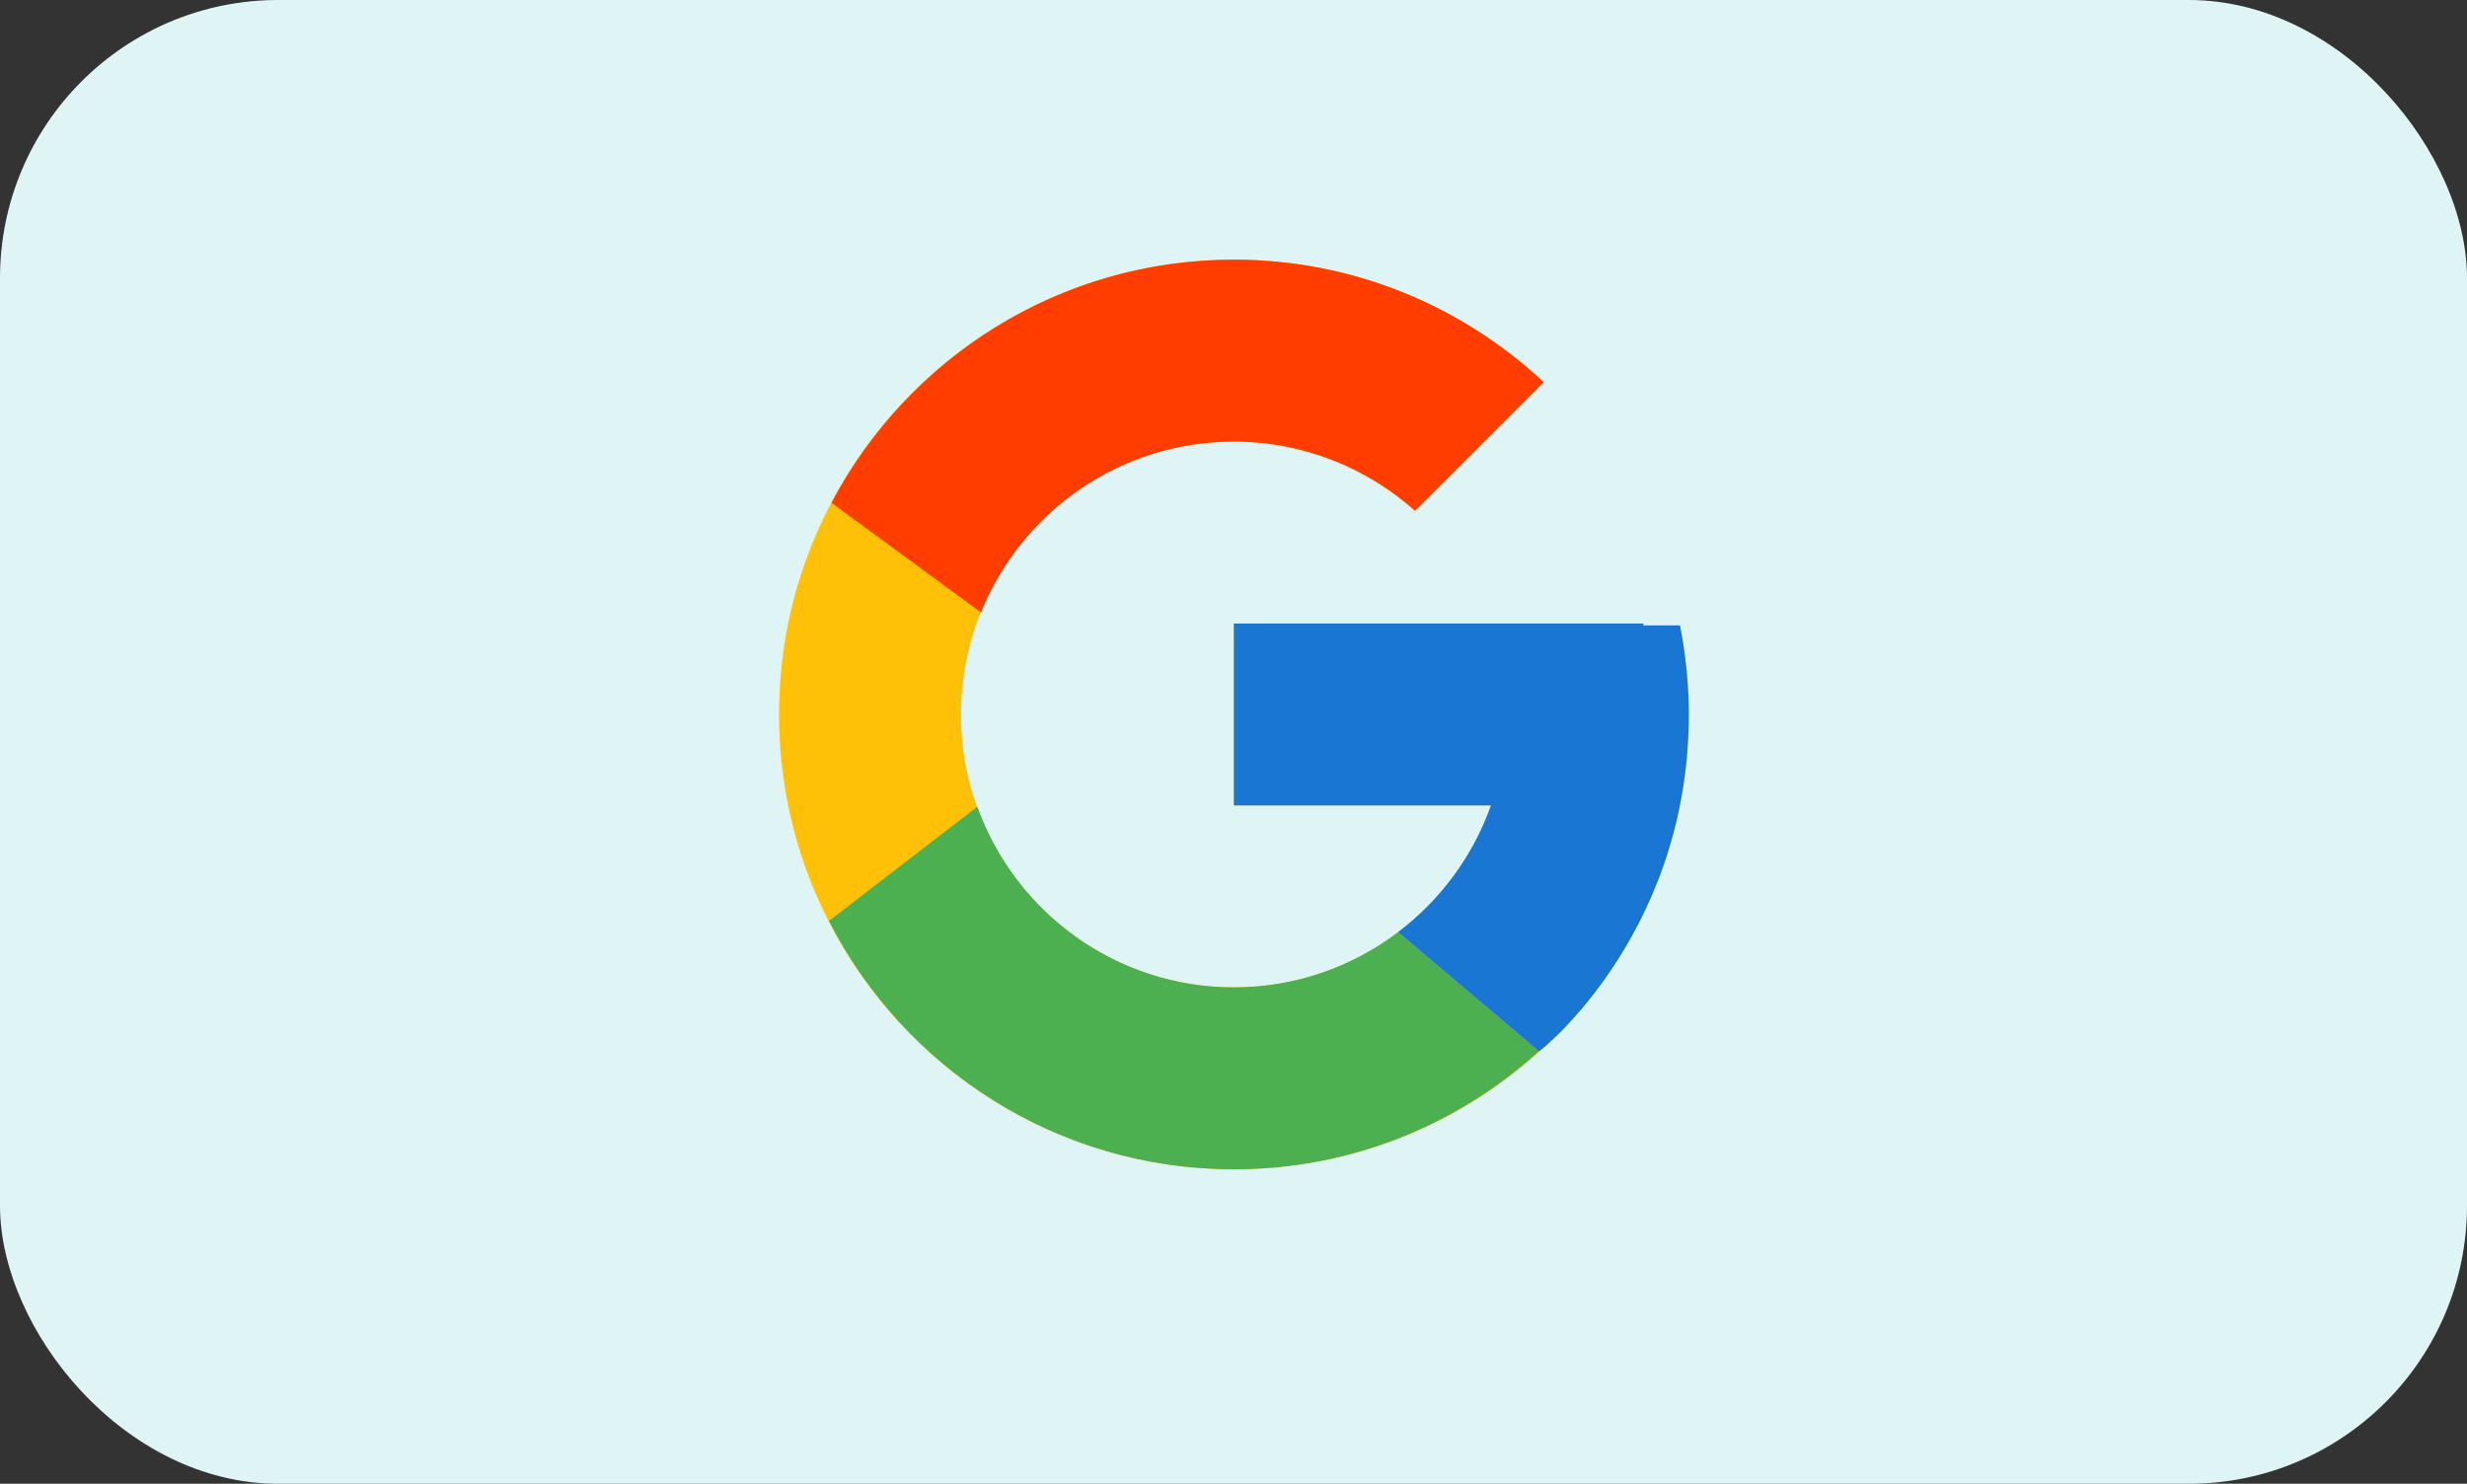<svg width="133" height="80" viewBox="0 0 133 80" fill="none" xmlns="http://www.w3.org/2000/svg">
<rect x="0" y="0" width="133" height="80" fill="#333333" stroke="none"/>
<g id="Group 47">
<rect id="Rectangle 244" width="133" height="80" rx="15" fill="#DFF5F5"/>
<g id="&#240;&#159;&#166;&#134; icon &#34;google icon&#34;">
<path id="Vector" d="M90.568 33.72H88.593V33.618H66.523V43.427H80.382C78.36 49.137 72.927 53.236 66.523 53.236C58.397 53.236 51.809 46.648 51.809 38.523C51.809 30.397 58.397 23.809 66.523 23.809C70.273 23.809 73.686 25.224 76.284 27.535L83.22 20.599C78.84 16.517 72.982 14 66.523 14C52.98 14 42 24.98 42 38.523C42 52.065 52.98 63.045 66.523 63.045C80.065 63.045 91.045 52.065 91.045 38.523C91.045 36.878 90.876 35.273 90.568 33.72Z" fill="#FFC107"/>
<path id="Vector_2" d="M44.828 27.108L52.885 33.017C55.065 27.62 60.344 23.809 66.523 23.809C70.273 23.809 73.686 25.224 76.284 27.535L83.22 20.599C78.841 16.517 72.982 14 66.523 14C57.104 14 48.935 19.318 44.828 27.108Z" fill="#FF3D00"/>
<path id="Vector_3" d="M66.523 63.045C72.857 63.045 78.612 60.621 82.964 56.679L75.374 50.257C72.912 52.122 69.852 53.236 66.523 53.236C60.144 53.236 54.728 49.169 52.688 43.493L44.691 49.655C48.75 57.596 56.992 63.045 66.523 63.045Z" fill="#4CAF50"/>
<path id="Vector_4" d="M90.568 33.72H88.593V33.618H66.522V43.427H80.381C79.41 46.17 77.646 48.535 75.37 50.258C75.371 50.257 75.373 50.257 75.374 50.255L82.964 56.678C82.427 57.166 91.045 50.784 91.045 38.523C91.045 36.878 90.876 35.273 90.568 33.72Z" fill="#1976D2"/>
</g>
</g>
</svg>

